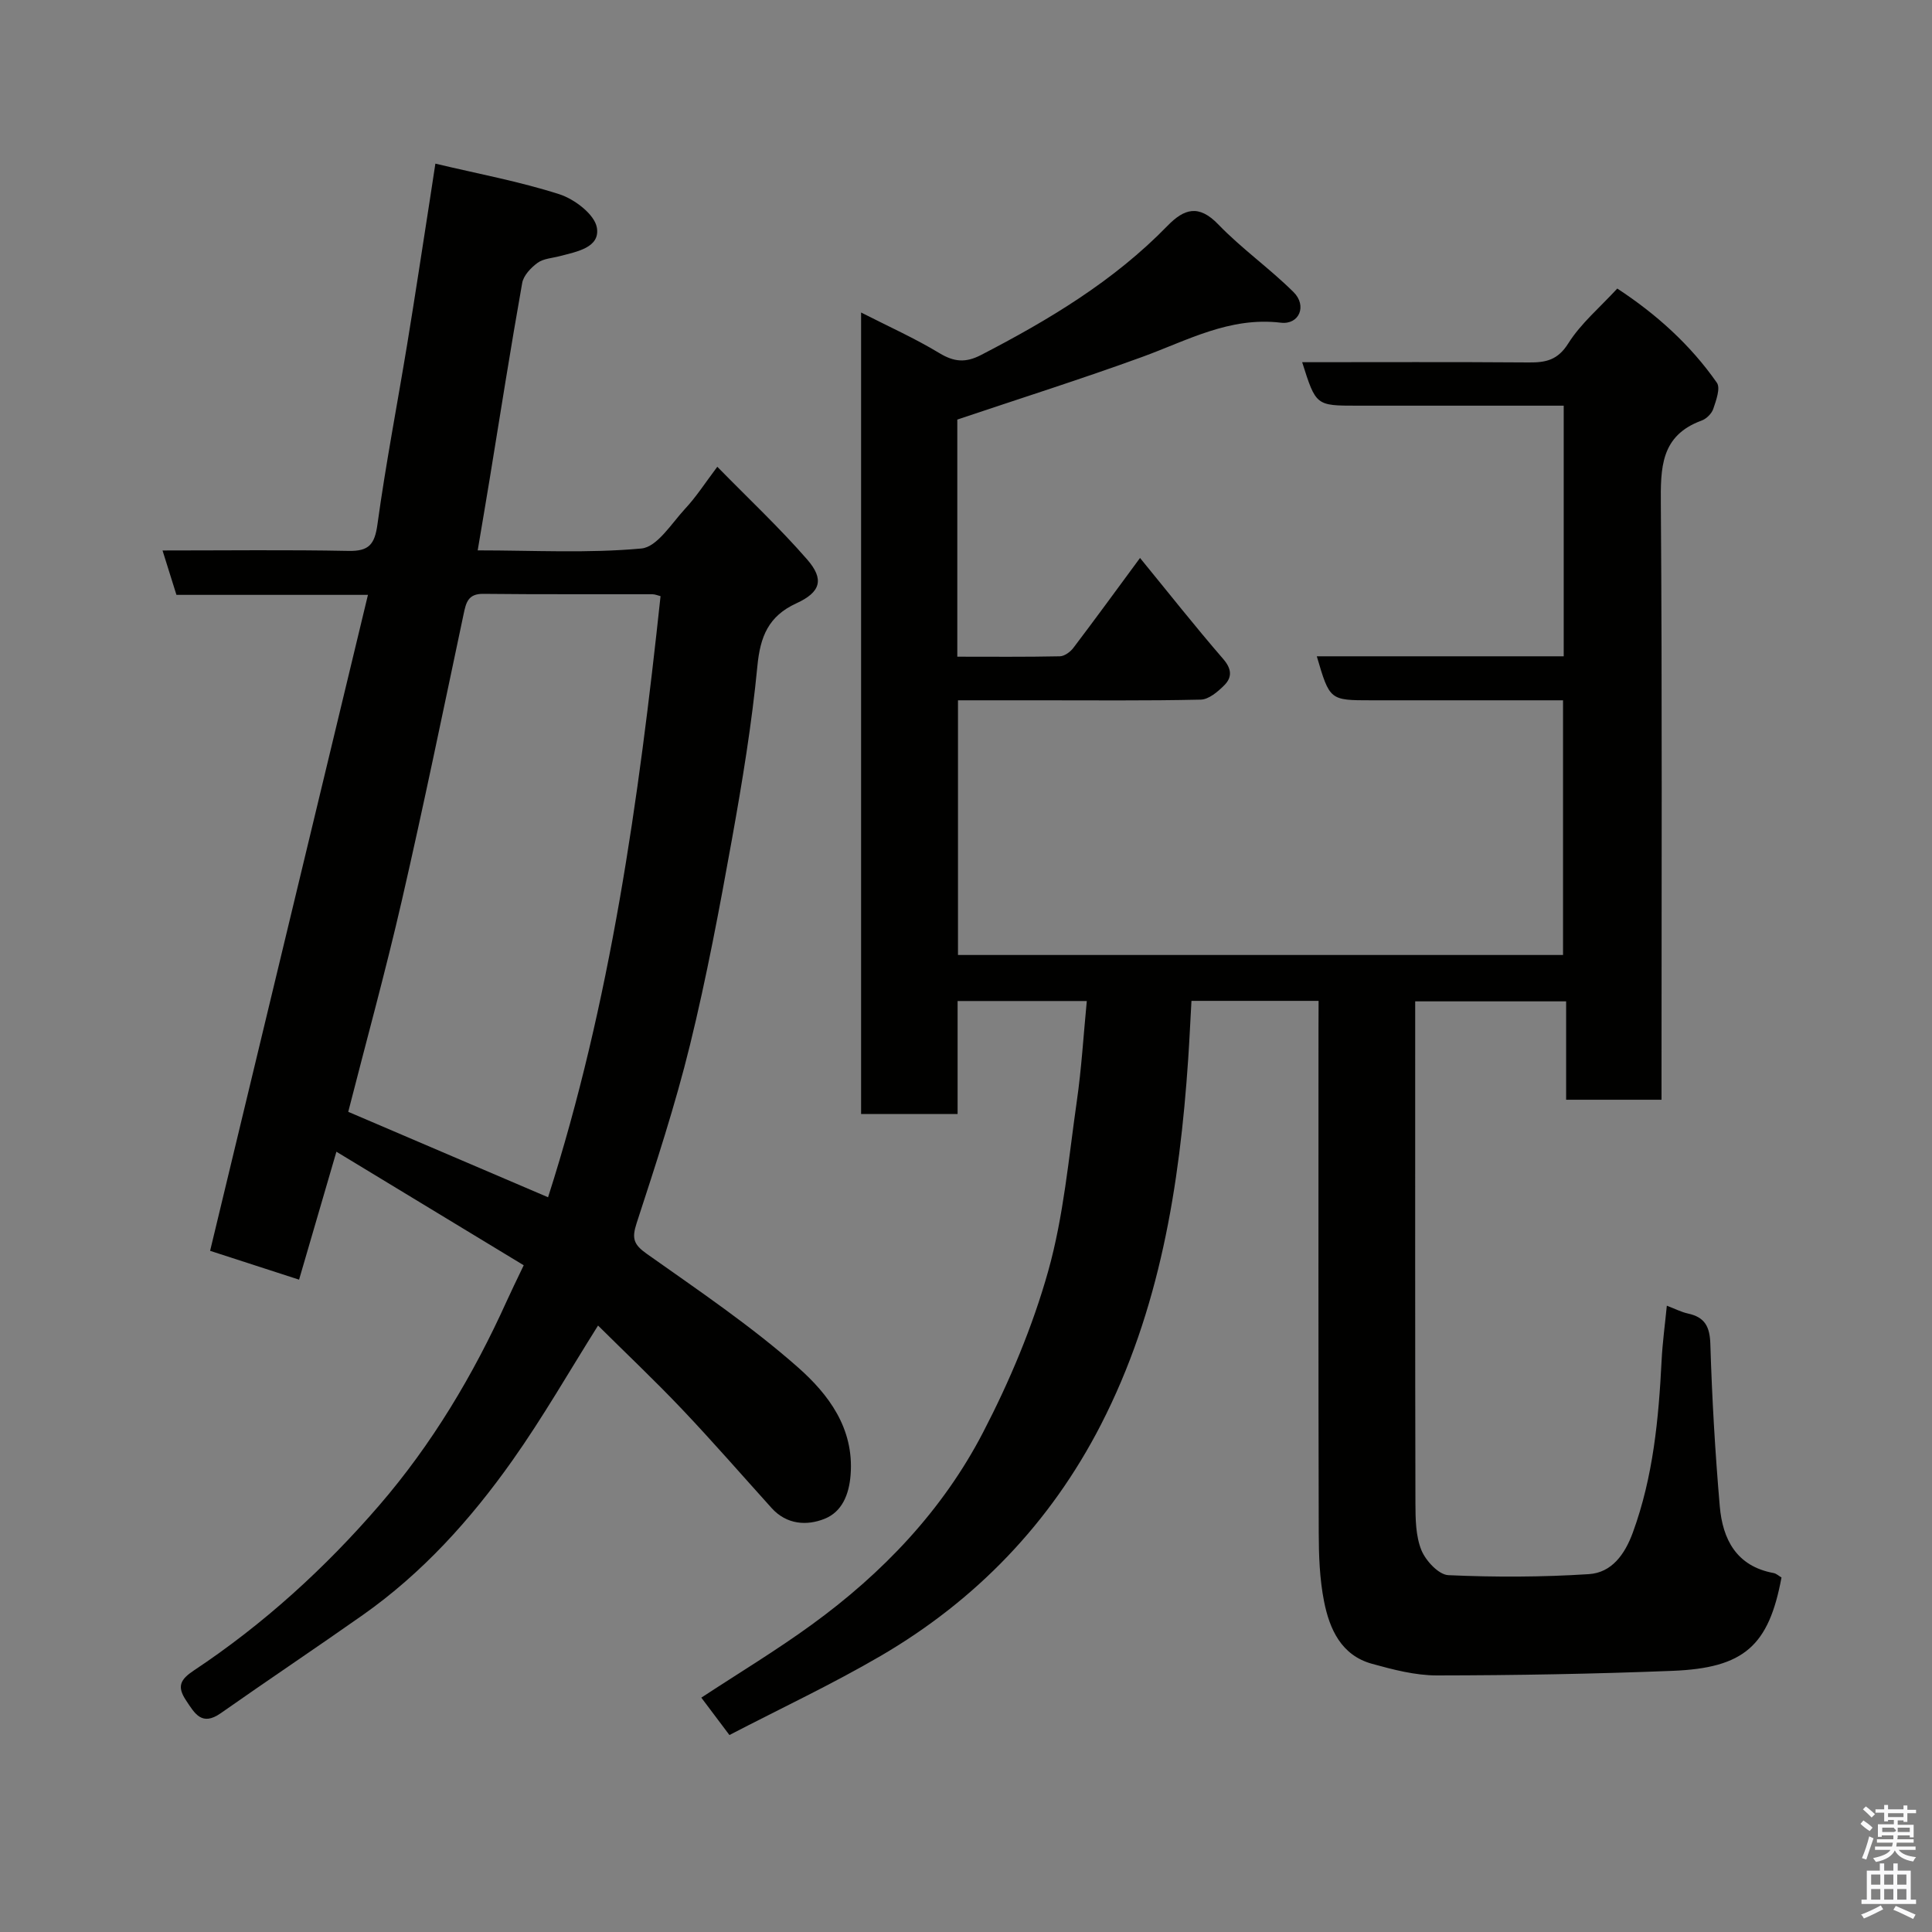 <svg enable-background="new 0 0 400 400" viewBox="0 0 400 400" xmlns="http://www.w3.org/2000/svg"><rect x="0" y="0" width="400" height="400" fill="#808080" stroke="none"/><path d="m385.2 377.6.6-.7c.6.4 1.3.9 1.9 1.5l-.6.7c-.8-.5-1.4-1-1.9-1.5zm.3 7.1c.6-1.4 1.1-2.9 1.5-4.5.3.1.6.3.9.4-.5 1.4-1 2.9-1.5 4.4zm.2-10.1.6-.6c.7.5 1.3 1.1 1.9 1.6l-.7.7c-.6-.6-1.2-1.2-1.8-1.7zm8.4-.8h.8v.9h1.8v.7h-1.8v1.8h-.8v-.3h-1.2v.9h3.3v2.6h-.8v-.4h-2.5c0 .3 0 .6-.1.8h3.4v.7h-3.5c0 .3-.1.6-.1.8h4v.7h-3.5c.7.9 1.9 1.3 3.6 1.5-.2.2-.4.5-.6.9-1.9-.3-3.2-1.1-3.8-2.3-.5 1.1-1.8 2-3.9 2.4-.2-.3-.4-.5-.6-.8 1.9-.4 3.1-.9 3.6-1.7h-3.2v-.7h3.5c.1-.2.1-.5.2-.8h-3.3v-.7h3.4c0-.2 0-.5 0-.8h-2.4v.3h-.8v-2.6h3.3v-.9h-1.2v.3h-.8v-1.8h-1.8v-.7h1.8v-.9h.8v.9h3.2zm-4.4 5.5h2.4c1-.3 0-.6 0-.9h-2.4zm1.2-3.1h3.2v-.8h-3.2zm4.4 2.2h-2.4v.9h2.5v-.9z" fill="#fafafb"/><path d="m389.2 385.8h.9v1.5h1.9v-1.5h.9v1.5h2.7v6h1.1v.9h-11.3v-.9h1.1v-6h2.7zm.2 8.7.5.8c-1.2.6-2.5 1.3-4 1.9-.2-.3-.3-.6-.6-.8 1.6-.6 3-1.3 4.1-1.9zm-2-4.3h1.9v-2.1h-1.9zm0 3.1h1.9v-2.2h-1.9zm2.7-3.1h1.9v-2.1h-1.9zm0 3.1h1.9v-2.2h-1.9zm2.4 1.3c1.4.6 2.7 1.2 4.1 1.8l-.5.9c-1.5-.7-2.8-1.4-4.1-1.9zm2.2-6.5h-1.9v2.1h1.9zm-1.9 5.2h1.9v-2.2h-1.9z" fill="#fafafb"/><g fill="#010100"><path d="m273 207.22c-8.81 0-17.08 0-26.32 0-.23 4.03-.41 8.06-.68 12.07-1.77 26.24-5.9 51.99-18.07 75.68-10.45 20.34-25.85 36.34-45.58 47.86-10.11 5.9-20.75 10.89-31.33 16.39-2.21-2.93-4.02-5.34-5.82-7.74 7.66-5.03 15.49-9.75 22.86-15.11 14.68-10.66 27.1-23.67 35.47-39.8 5.51-10.62 10.25-21.88 13.48-33.37 3.2-11.39 4.24-23.41 5.93-35.19.98-6.78 1.38-13.65 2.07-20.76-8.96 0-17.58 0-26.75 0v23.39c-6.93 0-13.32 0-19.98 0 0-55.01 0-109.95 0-165.94 5.65 2.88 11.12 5.33 16.21 8.41 3.06 1.85 5.44 2.03 8.6.4 14.03-7.26 27.49-15.31 38.61-26.74 3.46-3.56 6.48-4.52 10.54-.3 4.83 5.01 10.62 9.09 15.57 14 2.84 2.81 1.21 6.8-2.63 6.34-10.62-1.27-19.38 3.7-28.73 7.1-12.53 4.56-25.25 8.58-38.25 12.96v49.09c7.06 0 14.14.07 21.23-.08.95-.02 2.16-.9 2.79-1.73 4.44-5.85 8.77-11.79 13.81-18.63 5.82 7.11 11.36 14.14 17.21 20.9 1.81 2.09 1.88 3.82.21 5.48-1.32 1.32-3.19 2.91-4.84 2.95-11.33.26-22.66.13-34 .14-5.31 0-10.62 0-16.27 0v52.73h125.27c0-17.3 0-34.69 0-52.73-5.36 0-10.79 0-16.22 0-7.83 0-15.67 0-23.5 0-8.57 0-8.59-.01-11.26-9.11h51.12c0-17.31 0-34.24 0-51.89-2.25 0-4.51 0-6.77 0-12 0-24 0-36 0-8.53 0-8.53 0-11.38-9 15.72 0 31.33-.07 46.94.05 3.52.03 5.98-.48 8.16-3.95 2.59-4.12 6.51-7.4 10.14-11.35 8.07 5.29 15.12 11.62 20.62 19.5.78 1.12-.16 3.66-.74 5.4-.33.99-1.42 2.07-2.41 2.43-8.54 3.12-8.51 9.83-8.45 17.45.29 39.16.14 78.33.14 117.49v5.68c-6.66 0-12.92 0-19.75 0 0-6.58 0-13.31 0-20.37-10.6 0-20.65 0-31.25 0v4.92c0 33-.03 66 .05 99 .01 3.26.05 6.77 1.23 9.69.89 2.2 3.58 5.1 5.58 5.19 9.68.44 19.41.41 29.08-.21 4.75-.3 7.46-4.08 9.12-8.61 4.22-11.54 5.35-23.55 5.96-35.67.19-3.72.7-7.43 1.08-11.3 1.64.62 2.98 1.32 4.4 1.63 3.49.76 4.5 2.72 4.61 6.32.34 11.2.99 22.41 1.95 33.58.59 6.83 3.44 12.41 11.14 13.82.59.11 1.11.62 1.64.92-2.63 14.12-7.7 18.74-22.56 19.33-16.25.64-32.53.93-48.79.95-4.48 0-9.06-1.2-13.44-2.41-6.36-1.76-8.78-7.17-9.92-12.92-.92-4.65-1.09-9.51-1.1-14.28-.09-34.66-.05-69.33-.05-104 .02-1.83.02-3.65.02-6.05z"/><path d="m148.51 96.64c6.51 6.65 12.89 12.63 18.61 19.2 3.57 4.1 2.81 6.76-2.24 9.07-5.79 2.66-7.48 6.87-8.07 12.98-1.16 12.02-3.13 23.98-5.27 35.88-2.57 14.26-5.24 28.54-8.69 42.6-3.06 12.46-7.07 24.69-11.05 36.89-1.03 3.17-.6 4.42 2.12 6.34 10.67 7.55 21.57 14.91 31.33 23.53 6.23 5.51 11.6 12.54 10.86 22.2-.32 4.19-1.83 7.7-5.39 9.12-3.65 1.47-7.84 1.23-10.95-2.21-6.19-6.86-12.26-13.84-18.62-20.54-5.66-5.96-11.64-11.61-17.33-17.26-5.92 9.4-11.41 19.01-17.77 27.99-8.63 12.2-18.62 23.27-30.95 31.95-9.74 6.85-19.64 13.47-29.38 20.31-3.94 2.77-5.39.09-7.22-2.67-1.89-2.85-1.19-4.29 1.64-6.17 14.4-9.56 27.16-21.18 38.38-34.19 10.9-12.63 19.49-27 26.39-42.28.94-2.08 1.95-4.13 3.52-7.42-12.68-7.69-25.53-15.48-38.78-23.51-2.66 9.11-5.14 17.61-7.73 26.49-6.58-2.13-12.69-4.11-18.42-5.97 10.91-45.34 21.7-90.2 32.68-135.81-14.1 0-26.85 0-39.65 0-.99-3.14-1.84-5.88-2.88-9.19 13.23 0 25.87-.16 38.49.09 4.27.09 5.44-1.37 6.01-5.52 1.71-12.44 4.1-24.79 6.14-37.19 1.64-9.99 3.15-20 4.71-30.01.35-2.23.68-4.47 1.14-7.46 8.82 2.1 17.42 3.69 25.68 6.34 3.13 1.01 7.26 4.15 7.75 6.88.74 4.16-4.14 5-7.63 5.92-1.57.42-3.4.5-4.63 1.39-1.39 1.01-2.93 2.63-3.2 4.2-2.4 13.5-4.52 27.04-6.73 40.57-.78 4.77-1.6 9.53-2.48 14.77 11.65 0 22.85.63 33.89-.39 3.25-.3 6.22-5.15 9.02-8.19 2.31-2.46 4.17-5.37 6.7-8.73zm-11.75 26.79c-.51-.12-1.12-.4-1.72-.4-11.66-.03-23.31.05-34.97-.08-3.2-.04-3.59 1.85-4.1 4.27-4.18 19.74-8.24 39.5-12.76 59.16-3.38 14.71-7.4 29.27-11.11 43.81 13.83 5.92 27.56 11.79 41.37 17.69 12.97-40.47 18.77-82.23 23.29-124.45z"/></g></svg>
